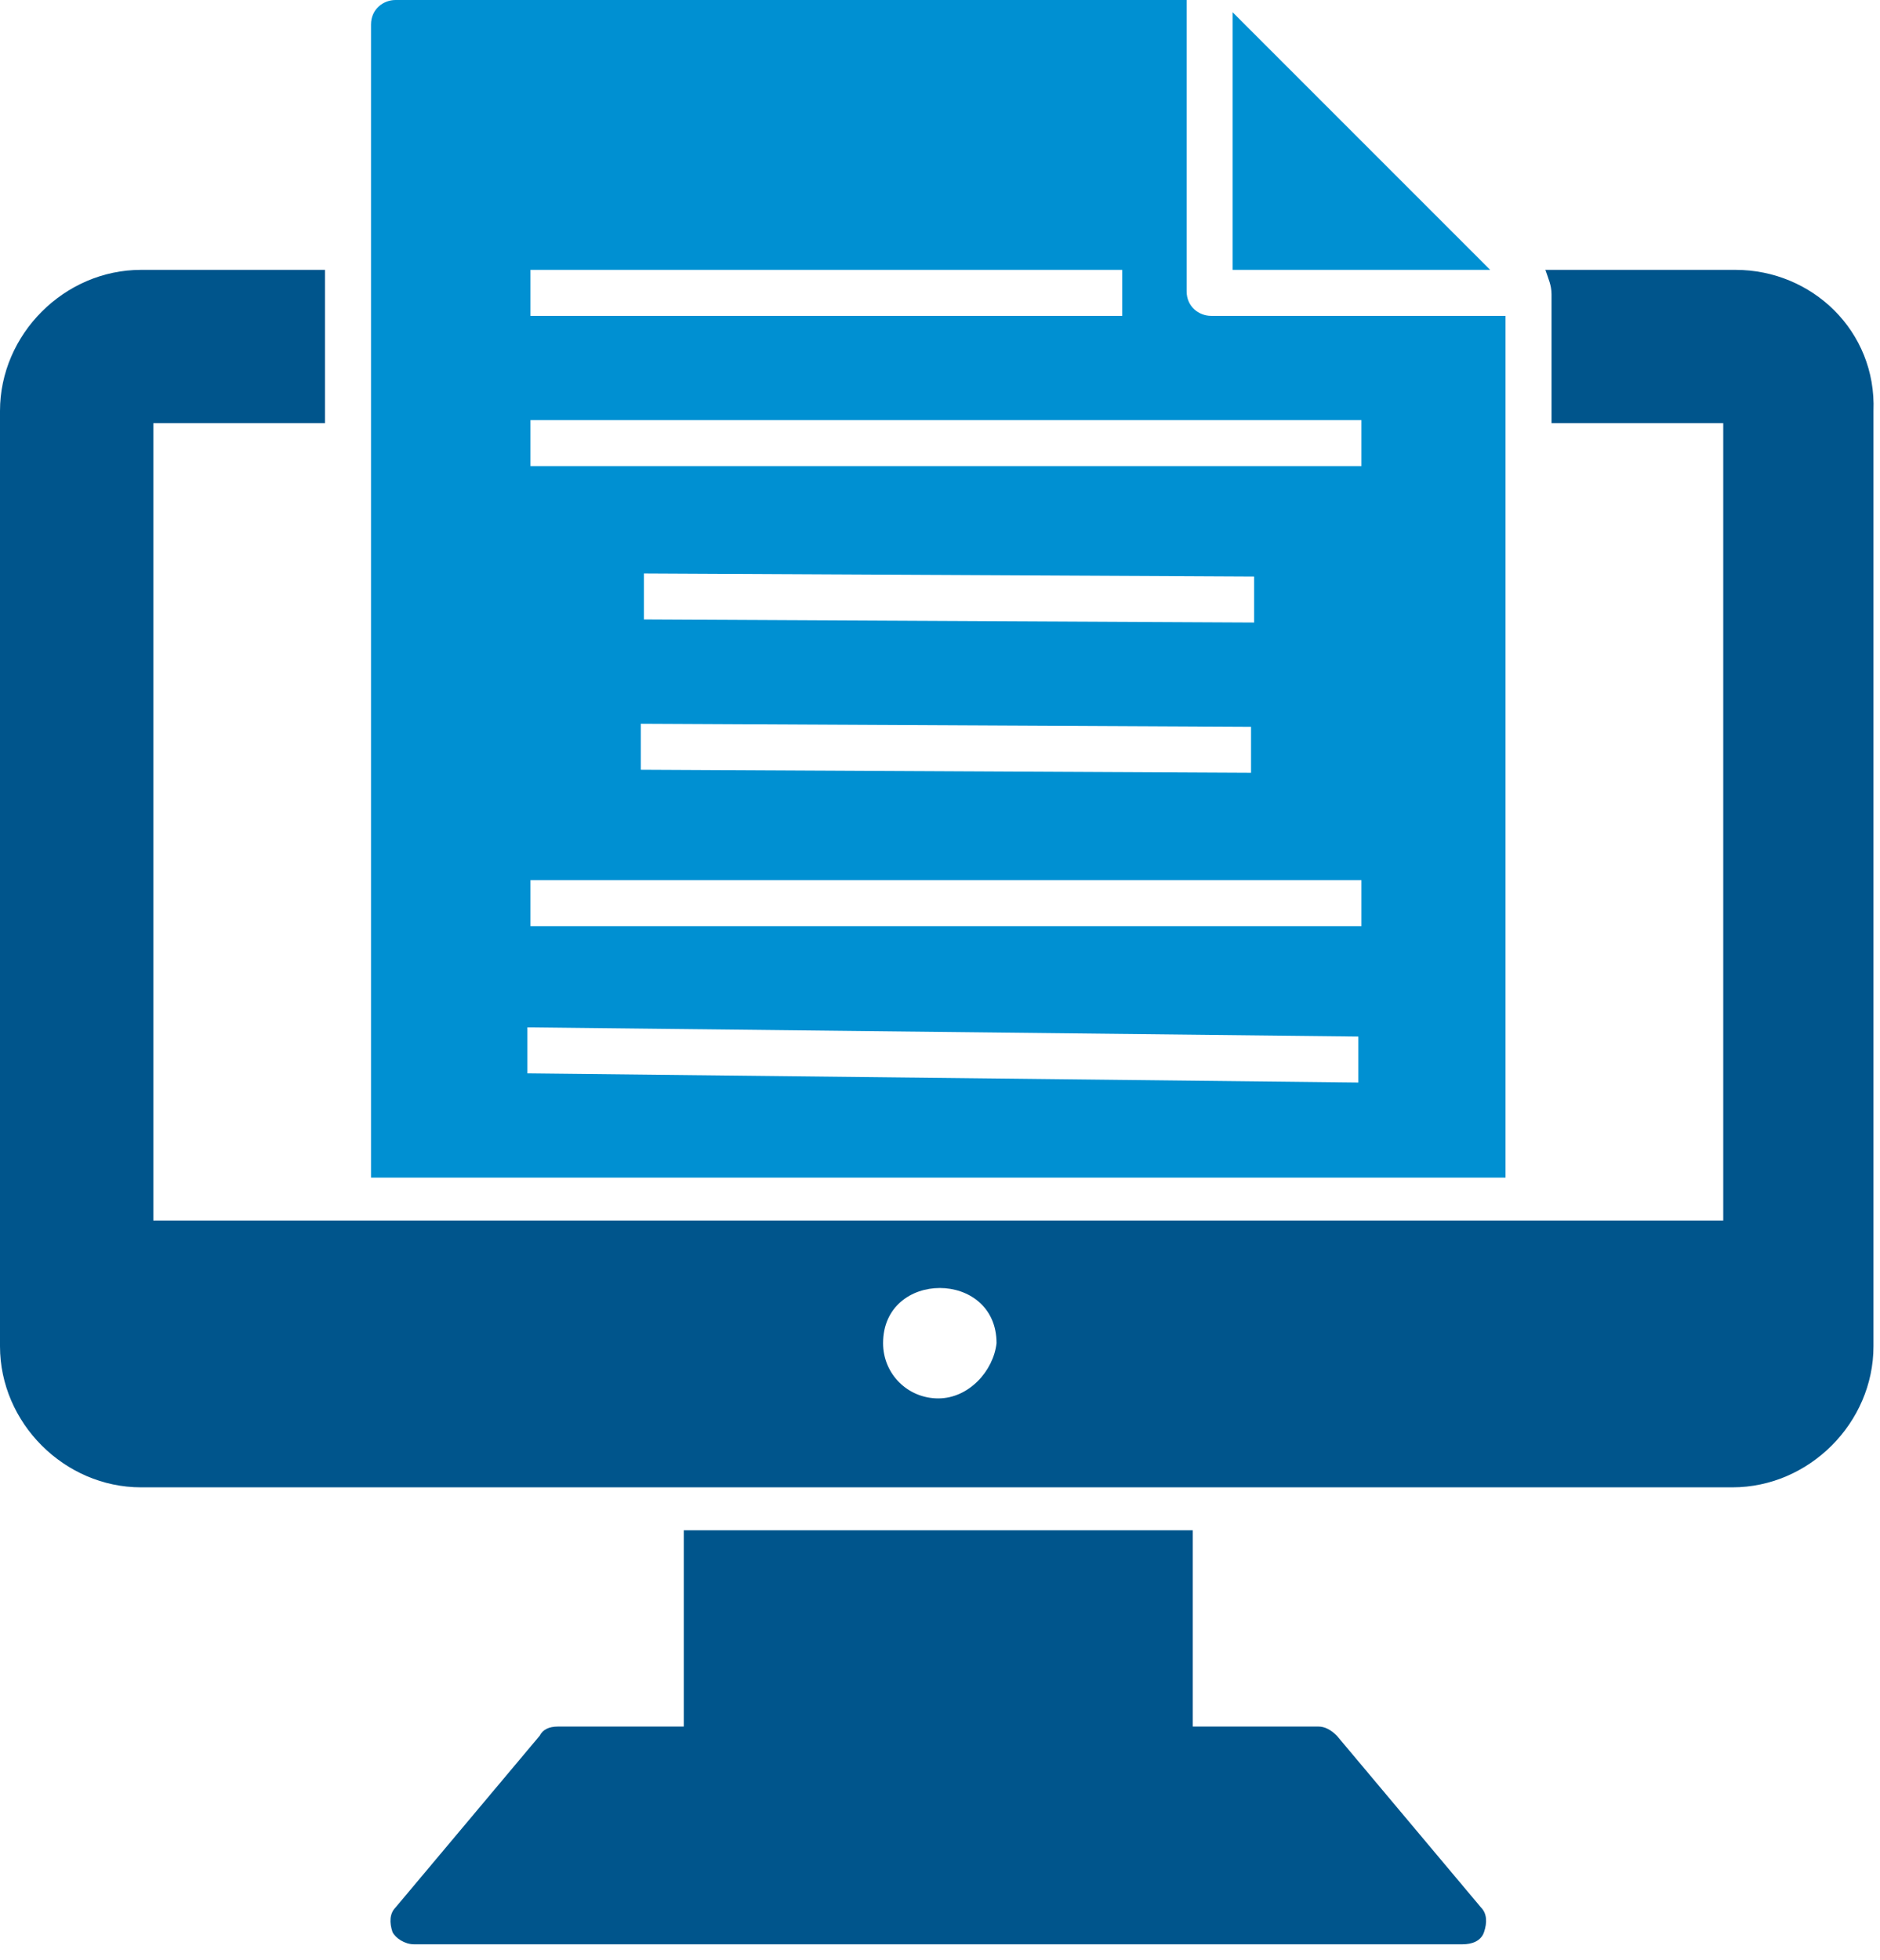 <svg width="94" height="98" viewBox="0 0 94 98" fill="none" xmlns="http://www.w3.org/2000/svg">
<path d="M74.203 96.587C74.05 97.047 73.59 97.2 73.13 97.2H20.697C20.237 97.2 19.777 96.894 19.624 96.587C19.471 96.127 19.471 95.667 19.777 95.36L26.983 86.775C27.136 86.468 27.443 86.315 27.903 86.315H34.189V76.503H59.639V86.315H65.924C66.231 86.315 66.538 86.468 66.844 86.775L74.05 95.36C74.357 95.667 74.357 96.127 74.203 96.587Z" fill="#00558C"/>
<path d="M86.775 13.491H77.269C77.423 13.951 77.576 14.258 77.576 14.718V21.157H86.162V61.018H77.576H16.251H7.666V21.157H16.251V13.491H7.052C3.22 13.491 0 16.711 0 20.544V67.304C0 71.137 3.22 74.356 7.052 74.356H86.621C90.454 74.356 93.674 71.137 93.674 67.304V20.544C93.827 16.558 90.608 13.491 86.775 13.491ZM46.914 69.91C45.38 69.91 44.154 68.684 44.154 67.15C44.154 63.471 49.827 63.471 49.827 67.15C49.673 68.53 48.447 69.91 46.914 69.91Z" fill="#00558C"/>
<path d="M75.276 15.791H60.559C59.945 15.791 59.332 15.331 59.332 14.565V0H19.777C19.164 0 18.551 0.46 18.551 1.226V58.872H75.276V15.791ZM26.523 13.492H56.112V15.791H26.523V13.492ZM67.918 54.119L26.37 53.659V51.36L67.918 51.82V54.119ZM68.224 46.3H26.523V44.001H68.071V46.3H68.224ZM62.552 36.335V38.635L32.042 38.481V36.182L62.552 36.335ZM32.196 30.969V28.669L62.705 28.823V31.122L32.196 30.969ZM68.224 23.303H26.523V21.004H68.071V23.303H68.224Z" fill="#0090D2"/>
<path d="M61.632 0.613V13.492H74.51L61.632 0.613Z" fill="#0090D2"/>
</svg>
